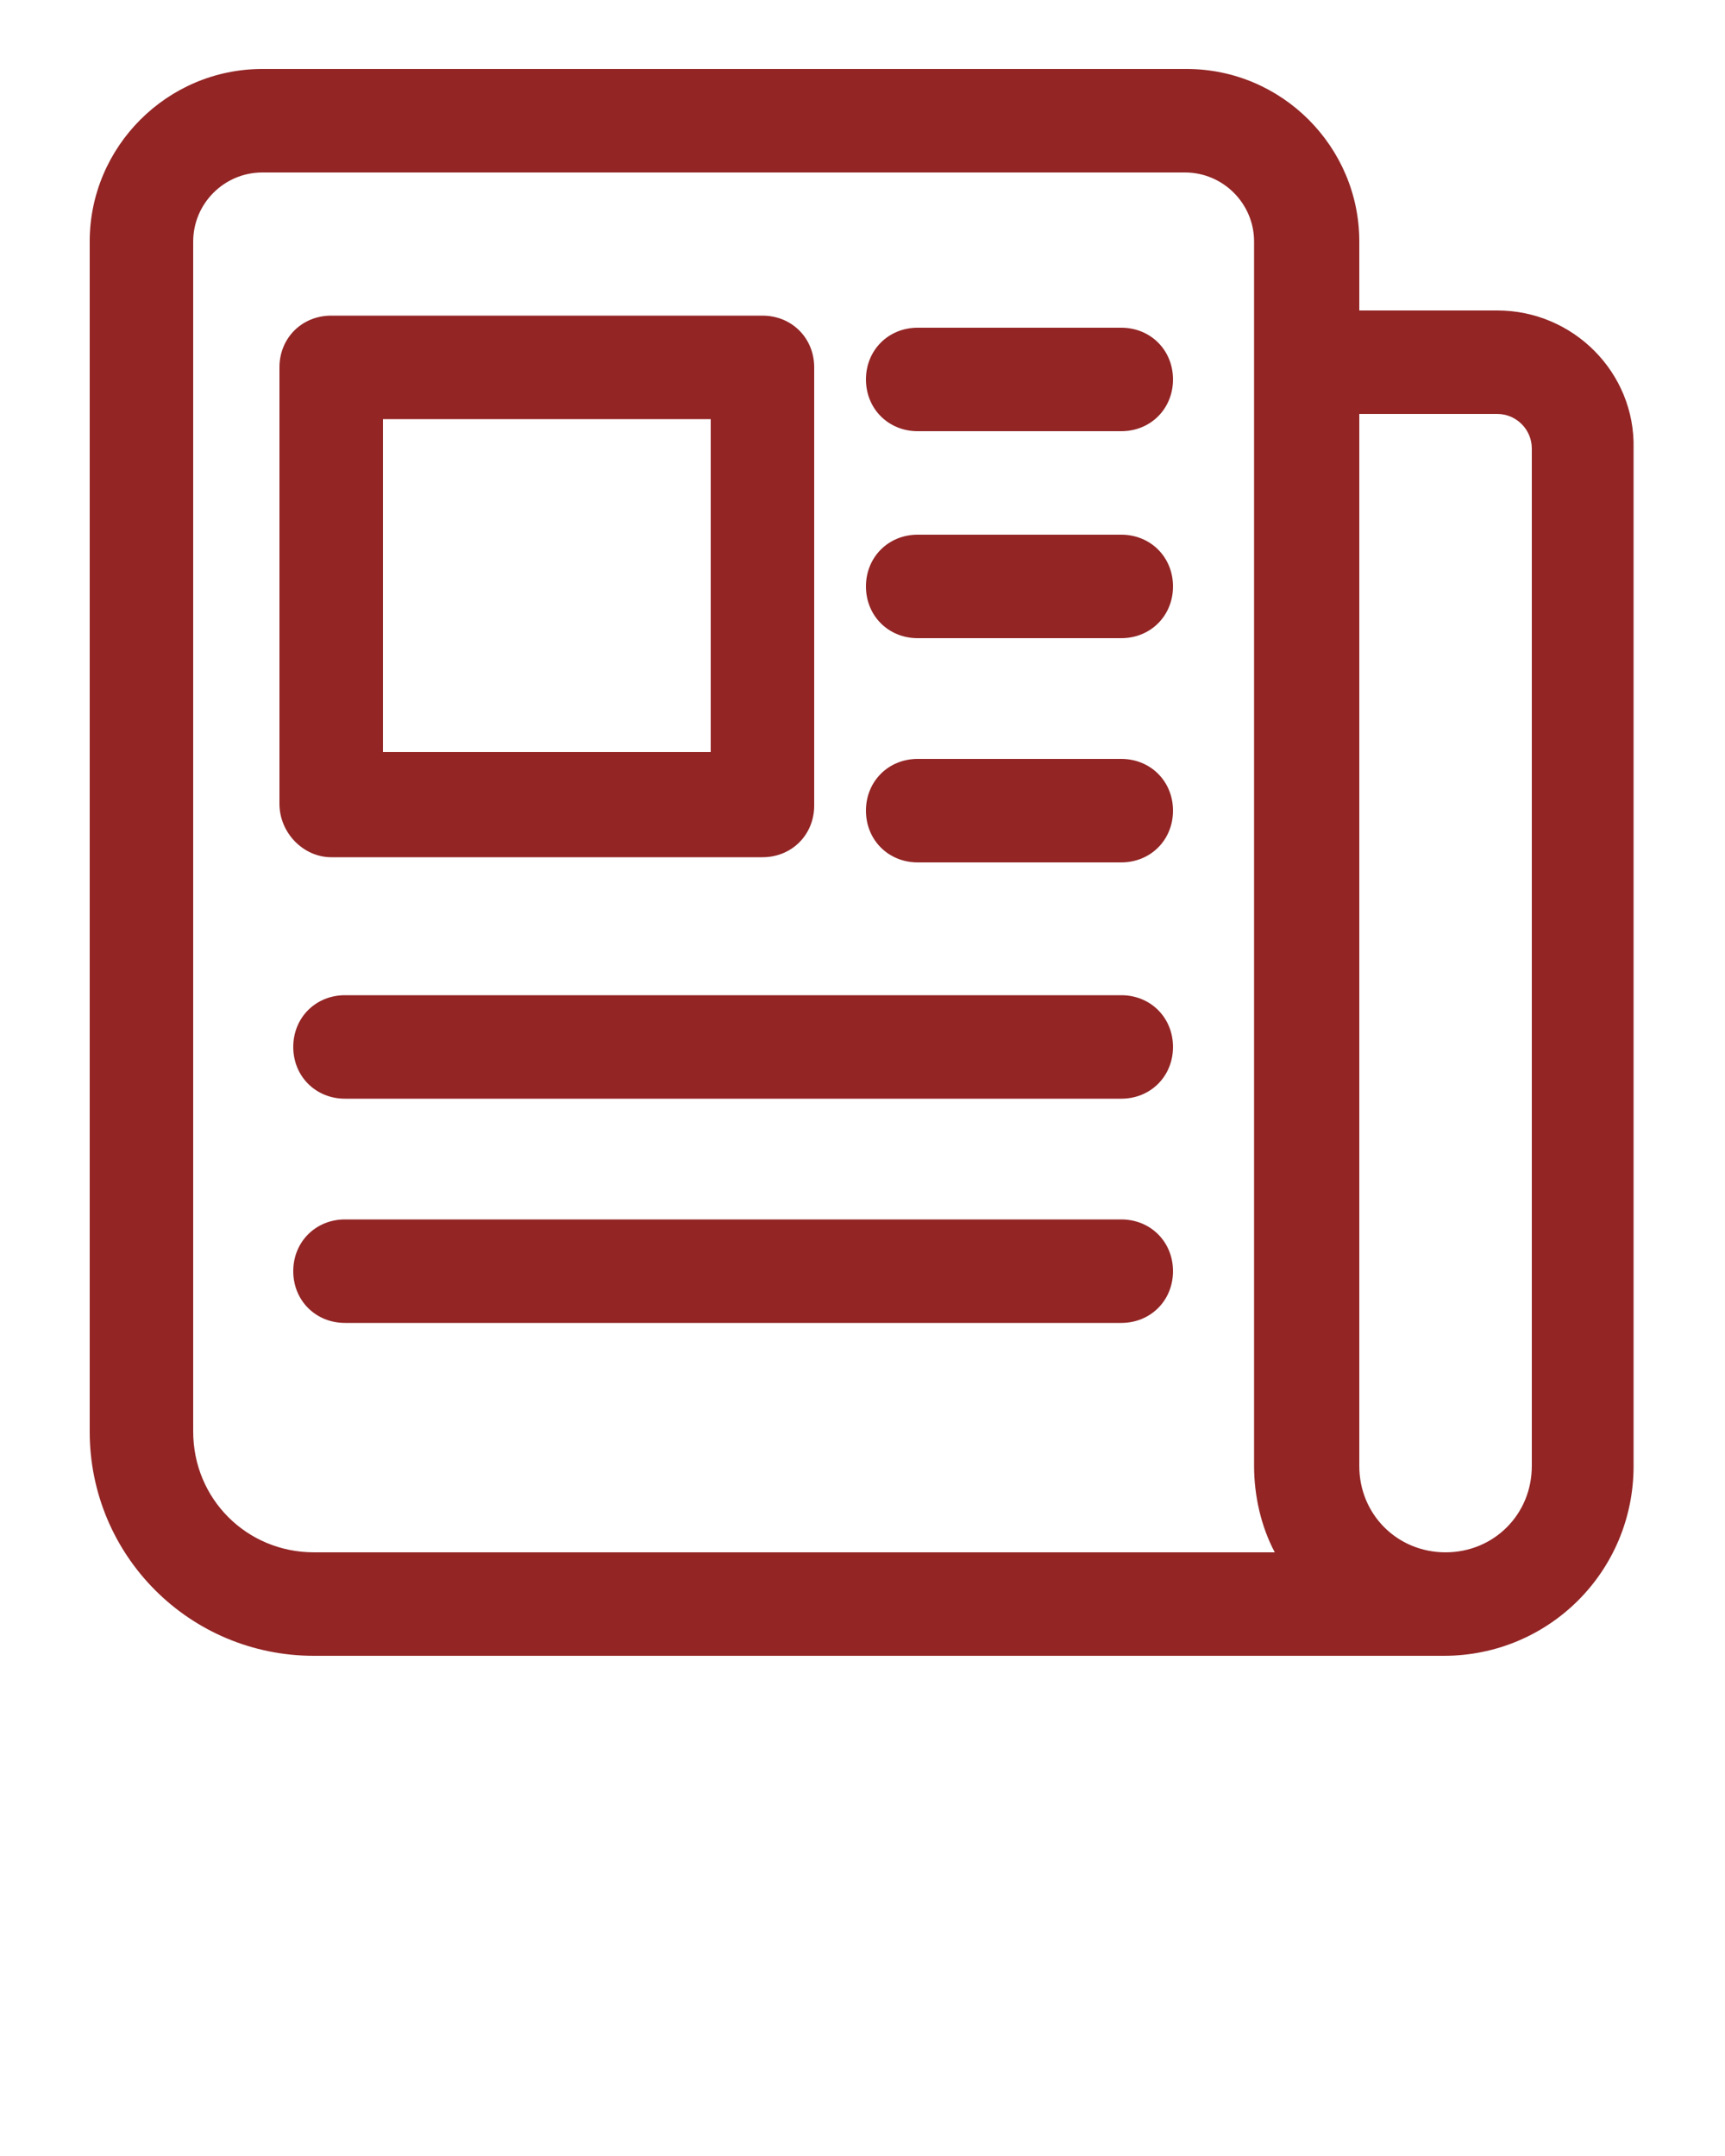 <?xml version="1.0" encoding="utf-8"?>
<!-- Generator: Adobe Illustrator 21.1.0, SVG Export Plug-In . SVG Version: 6.00 Build 0)  -->
<svg version="1.1" id="Layer_1" xmlns="http://www.w3.org/2000/svg" xmlns:xlink="http://www.w3.org/1999/xlink" x="0px" y="0px"
	 viewBox="0 0 100 125" style="enable-background:new 0 0 100 125;" xml:space="preserve">
<title>74 all</title>
<path style="fill:#932525;" d="M86.8,18h-8v-4c0-5.5-4.5-10-10-10H15.2c-5.5,0-10,4.5-10,10v69c0,7.2,5.8,13,13,13h65.5c6.1,0,11-4.9,11-11V26
	C94.8,21.6,91.2,18,86.8,18z M18.2,90c-3.9,0-7-3.1-7-7V14c0-2.2,1.8-4,4-4h53.5c2.2,0,4,1.8,4,4v71c0,1.7,0.4,3.5,1.2,5H18.2z
	 M88.8,85c0,2.8-2.2,5-5,5s-5-2.2-5-5V24h8c1.1,0,2,0.9,2,2V85z"/>
<path style="fill:#932525;" d="M19.2,49.7h25c1.7,0,3-1.3,3-3V21.3c0-1.7-1.3-3-3-3h-25c-1.7,0-3,1.3-3,3v25.3C16.2,48.3,17.6,49.7,19.2,49.7z M22.2,24.3
	h19v19.3h-19V24.3z"/>
<path style="fill:#932525;" d="M65,70.7H20c-1.7,0-3,1.3-3,3s1.3,3,3,3h45c1.7,0,3-1.3,3-3S66.7,70.7,65,70.7z"/>
<path style="fill:#932525;" d="M65,57.7H20c-1.7,0-3,1.3-3,3s1.3,3,3,3h45c1.7,0,3-1.3,3-3S66.7,57.7,65,57.7z"/>
<path style="fill:#932525;" d="M65,31H53.2c-1.7,0-3,1.3-3,3s1.3,3,3,3H65c1.7,0,3-1.3,3-3S66.7,31,65,31z"/>
<path style="fill:#932525;" d="M65,44H53.2c-1.7,0-3,1.3-3,3s1.3,3,3,3H65c1.7,0,3-1.3,3-3S66.7,44,65,44z"/>
<path style="fill:#932525;" d="M65,19H53.2c-1.7,0-3,1.3-3,3s1.3,3,3,3H65c1.7,0,3-1.3,3-3S66.7,19,65,19z"/>
</svg>
